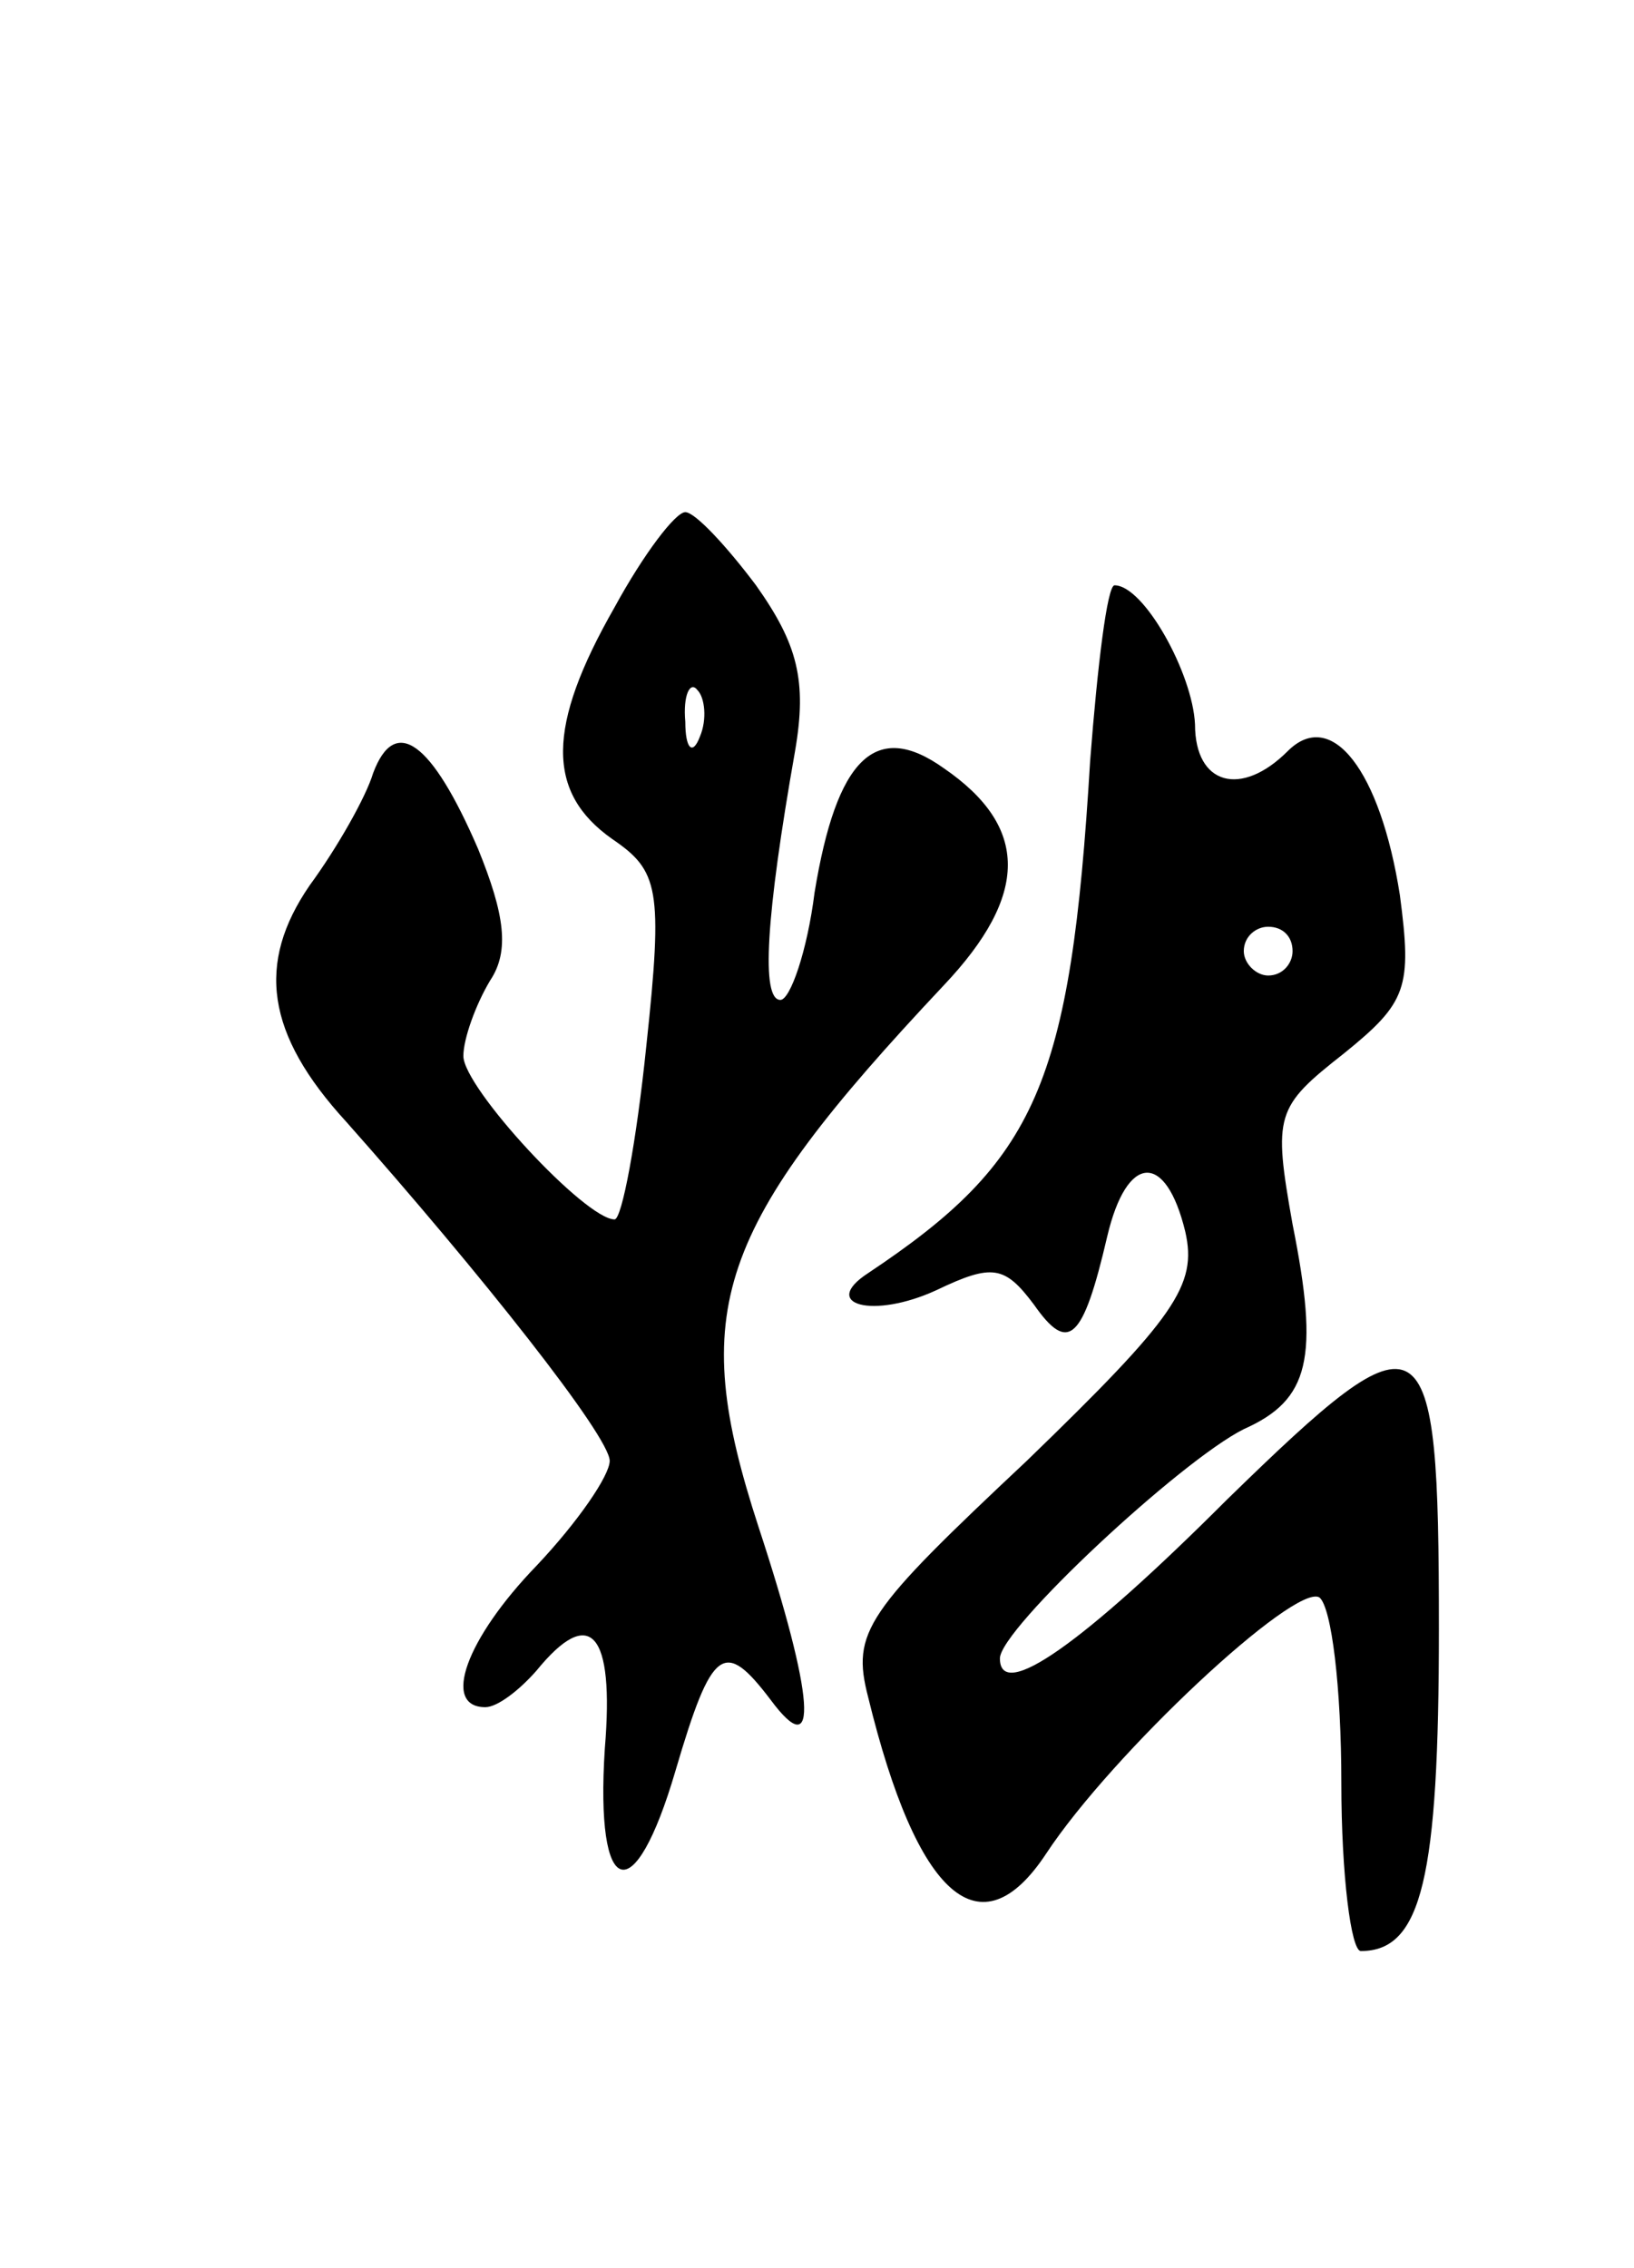 <svg version="1.0" xmlns="http://www.w3.org/2000/svg"
 width="67pt" height="93pt" viewBox="0 0 67 93"
 preserveAspectRatio="xMidYMid meet">
<g transform="translate(0,93) scale(0.1,-0.1)"
fill="#000000" stroke="none">
<path d="M252 681 c-28 -49 -28 -76 -1 -95 19 -13 21 -20 14 -85 -4 -39 -10
-71 -13 -71 -12 0 -62 54 -62 67 0 7 5 21 11 31 8 12 6 27 -5 54 -19 44 -34
55 -43 31 -3 -10 -15 -31 -26 -46 -22 -32 -18 -61 15 -97 55 -62 108 -129 108
-139 0 -6 -13 -25 -30 -43 -29 -30 -39 -58 -21 -58 5 0 14 7 21 15 22 27 32
16 28 -32 -4 -62 12 -67 29 -9 15 51 20 54 39 29 20 -27 18 1 -5 71 -29 89
-18 122 76 222 35 37 35 65 0 89 -28 20 -44 4 -53 -51 -3 -24 -10 -44 -14 -44
-8 0 -6 34 6 102 5 29 1 44 -16 68 -12 16 -25 30 -29 30 -4 0 -17 -17 -29 -39z
m35 -53 c-3 -8 -6 -5 -6 6 -1 11 2 17 5 13 3 -3 4 -12 1 -19z"/>
<path d="M447 618 c-8 -133 -22 -164 -91 -210 -20 -13 2 -19 28 -7 23 11 28
10 40 -6 14 -20 20 -15 30 28 8 34 24 35 32 2 5 -22 -4 -35 -65 -94 -66 -62
-72 -70 -65 -97 20 -82 46 -105 73 -64 27 41 102 111 112 105 5 -4 9 -37 9
-76 0 -38 4 -69 8 -69 25 0 32 30 32 132 0 130 -5 133 -87 53 -59 -59 -93 -83
-93 -65 0 12 74 81 100 94 27 12 31 29 20 84 -8 45 -7 48 21 70 26 21 28 27
23 65 -8 51 -28 77 -46 59 -19 -19 -38 -14 -38 11 -1 21 -21 57 -33 57 -3 0
-7 -33 -10 -72z m83 -78 c0 -5 -4 -10 -10 -10 -5 0 -10 5 -10 10 0 6 5 10 10
10 6 0 10 -4 10 -10z"/>
</g>
</svg>
